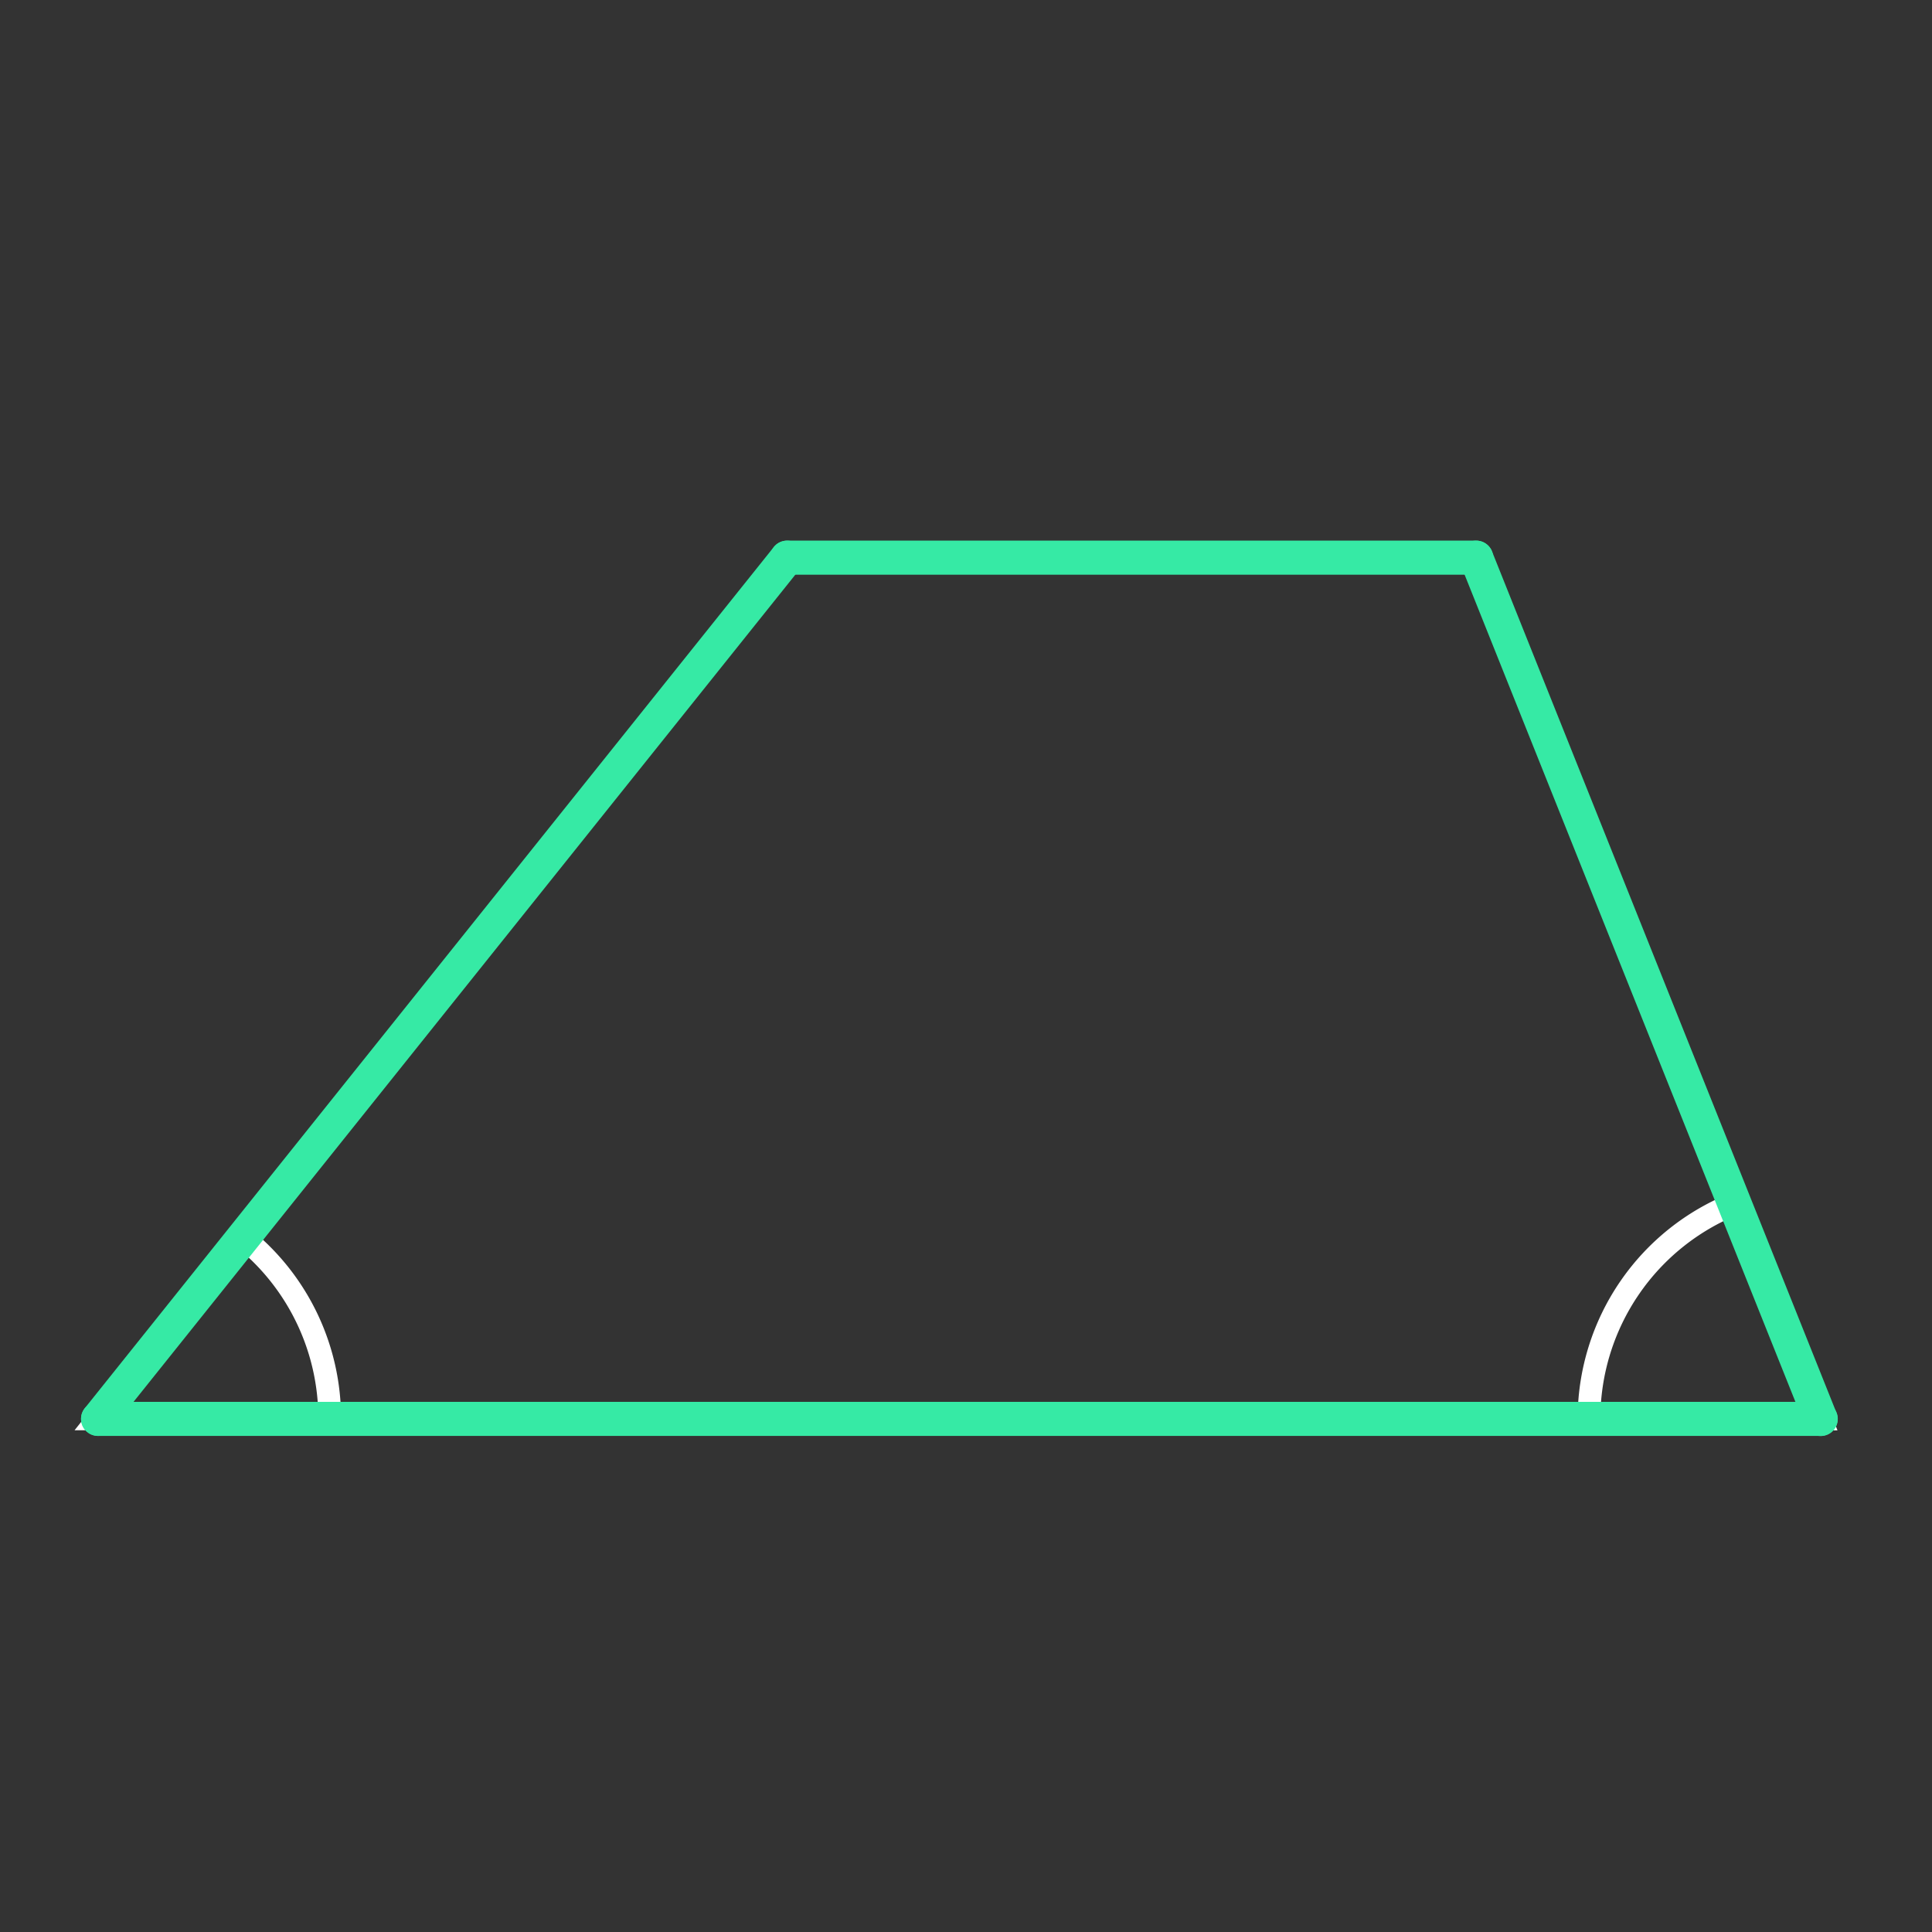 <svg id="set5" xmlns="http://www.w3.org/2000/svg" viewBox="0 0 170 170"><rect x="0" y="0" width="170" height="170" fill="#333333" stroke="none"/><defs><style>.cls-1{opacity:0;}.cls-2{fill:#2580b2;}.cls-3,.cls-4{fill:none;}.cls-3{stroke:#fff;stroke-miterlimit:10;stroke-width:2px;}.cls-4{stroke:#36eaa5;stroke-linecap:round;stroke-linejoin:round;stroke-width:3px;}</style></defs><title>22_tool2C</title><g id="Layer_2" data-name="Layer 2" class="cls-1"><rect class="cls-2" width="170" height="170"/></g><g id="_22" data-name="22"><g id="tool2C"><path class="cls-3" d="M160.21,124.85l-20.39-.14a20.39,20.39,0,0,1,12.91-18.83Z"/><path class="cls-3" d="M8.63,124.85l12.69-16a20.39,20.39,0,0,1,7.69,16H8.63Z"/></g><g id="shape"><path class="cls-4" d="M69.26,49.07h60.63"/><path class="cls-4" d="M129.89,49.07l30.31,75.79"/><path class="cls-4" d="M160.21,124.85H8.63"/><path class="cls-4" d="M8.63,124.85L69.26,49.07"/></g></g></svg>